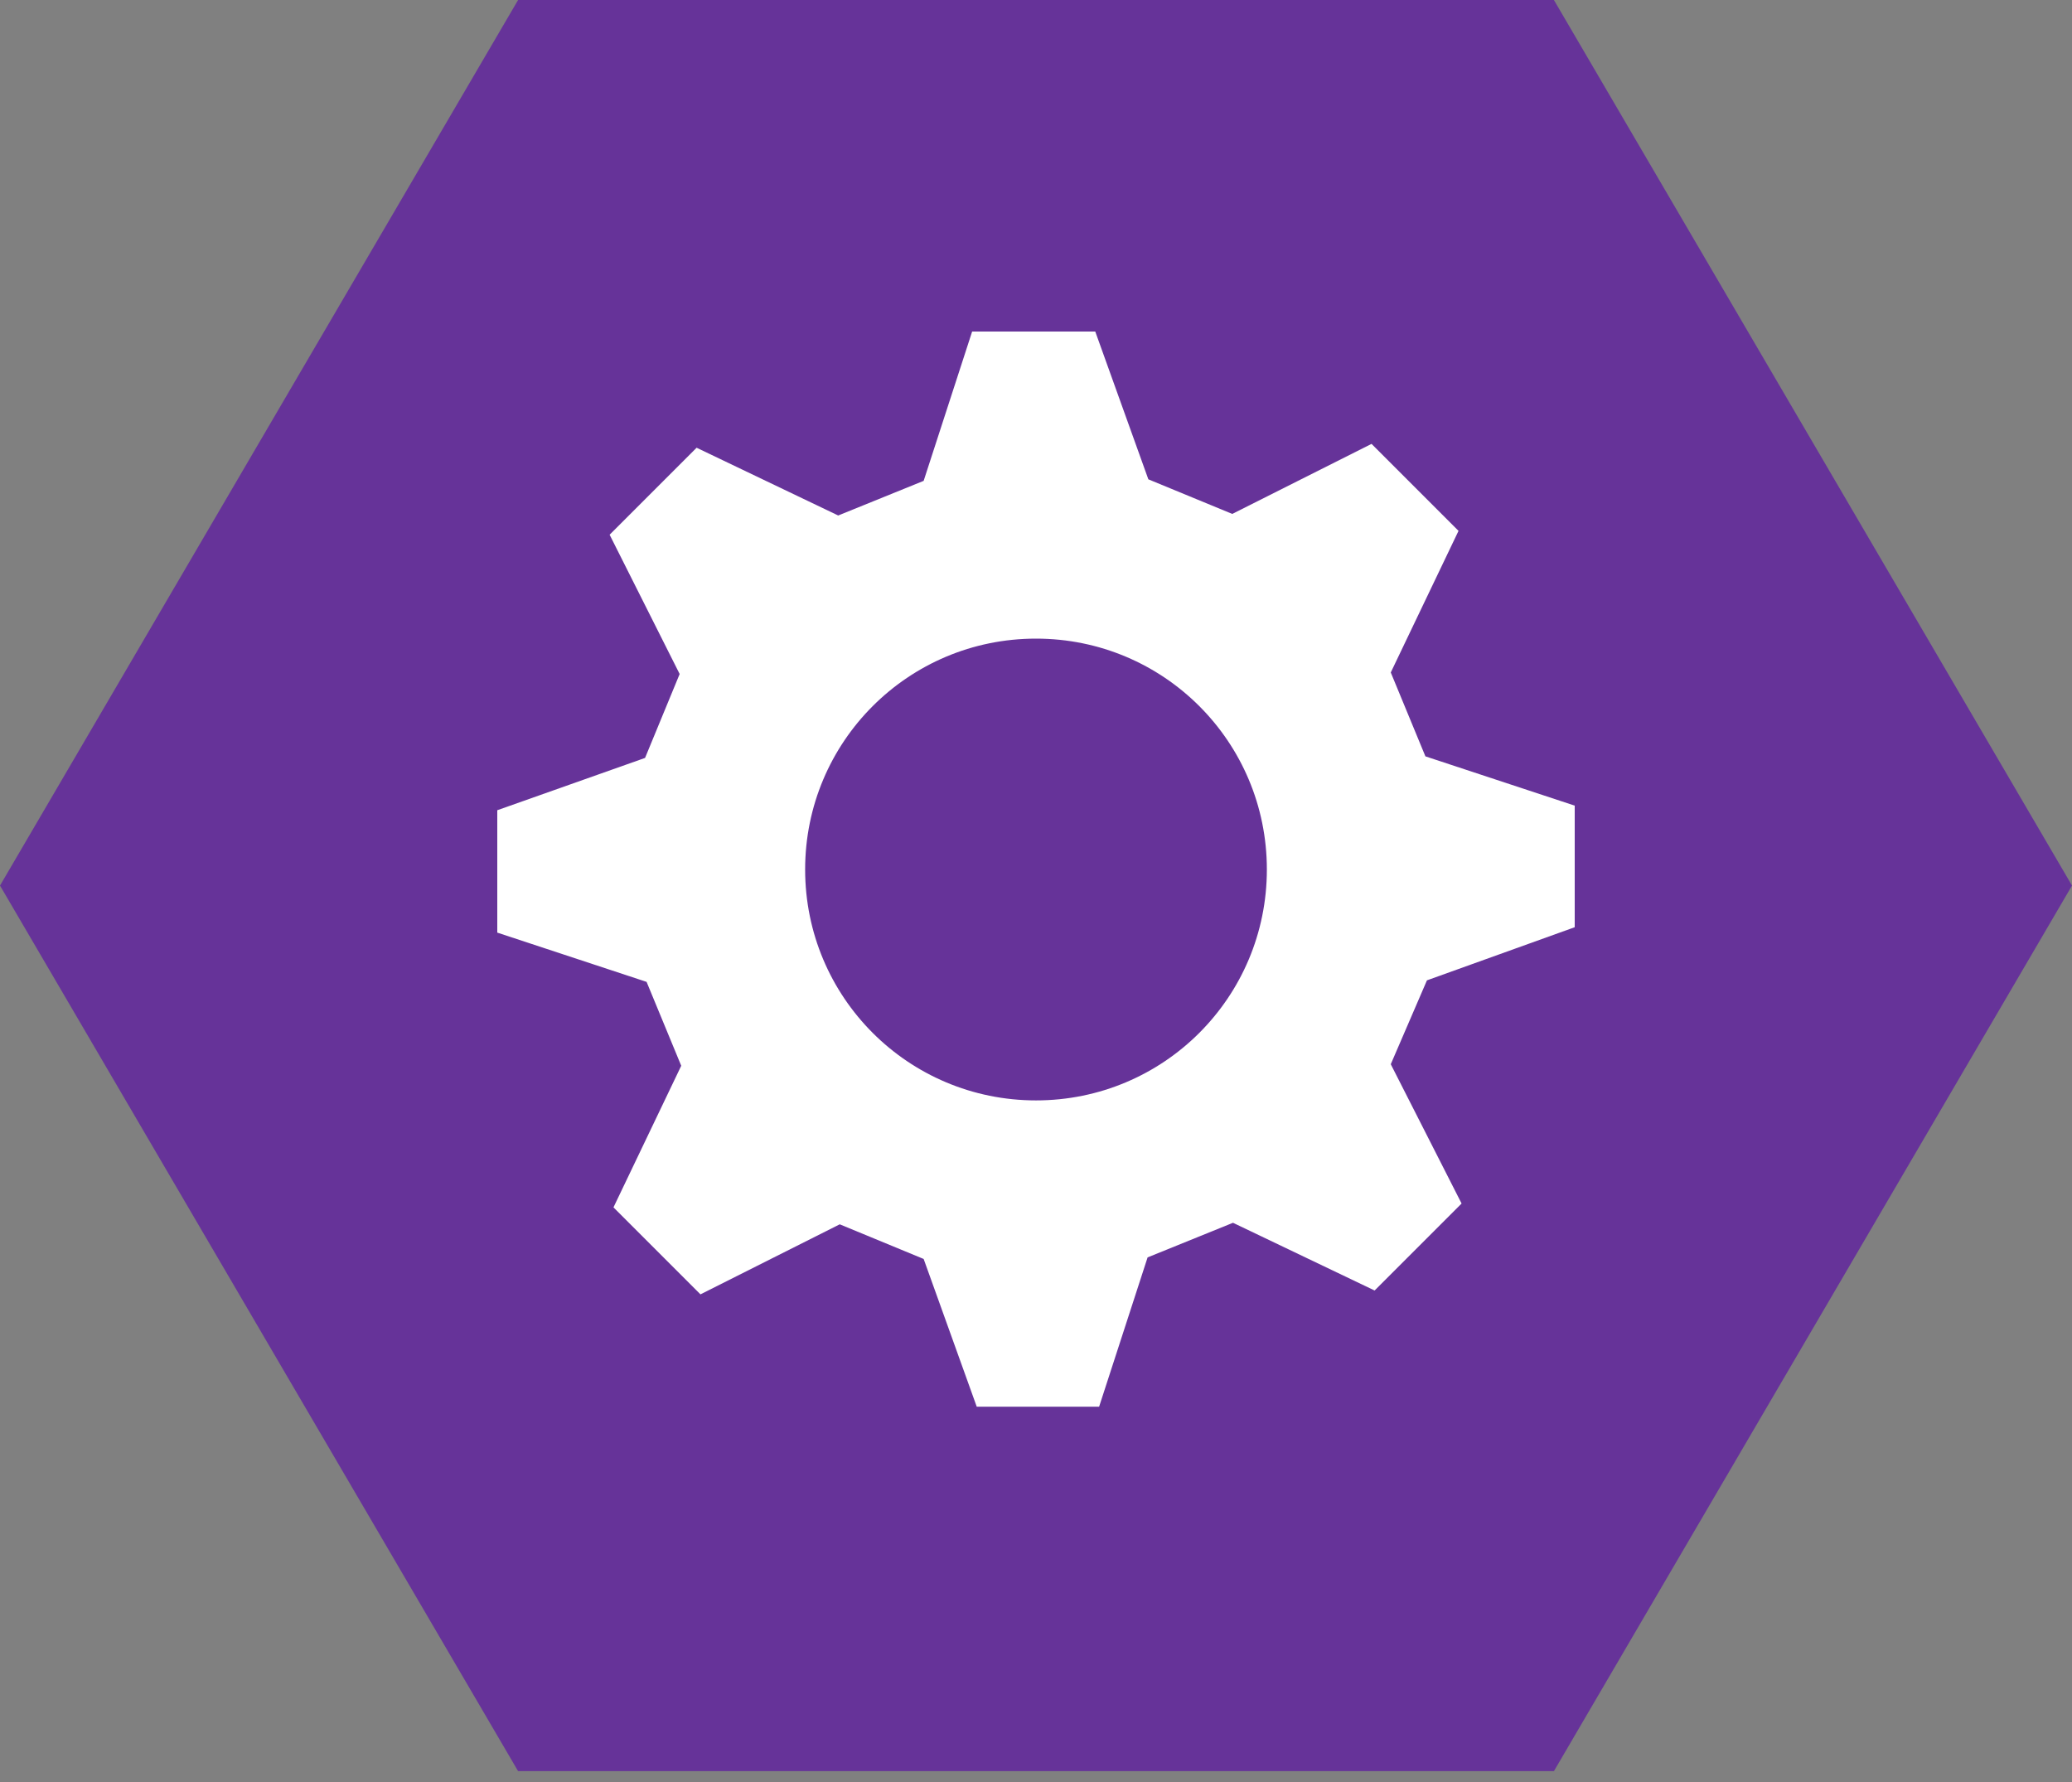<svg width="50" height="43" viewBox="0 0 50 43" fill="none" xmlns="http://www.w3.org/2000/svg">
<rect x="0" y="0" width="50" height="43" fill="#808080" stroke="none"/>
<path d="M37.498 0L50 21.369L37.498 42.738H12.502L0 21.369L12.502 0H37.498Z" fill="#663399"/>
<path fill-rule="evenodd" clip-rule="evenodd" d="M38 22.411V19.44L34.397 18.251L33.561 16.227L35.196 12.81L33.097 10.711L29.736 12.401L27.711 11.566L26.43 8H23.459L22.289 11.603L20.227 12.439L16.81 10.804L14.711 12.903L16.401 16.264L15.566 18.289L12 19.551V22.504L15.603 23.693L16.439 25.717L14.804 29.134L16.903 31.233L20.264 29.543L22.289 30.379L23.57 33.944H26.523L27.693 30.341L29.754 29.506L33.171 31.14L35.27 29.041L33.561 25.68L34.434 23.656L38 22.374V22.411ZM25 26.553C21.917 26.553 19.429 24.064 19.429 20.981C19.429 17.899 21.917 15.41 25 15.41C28.083 15.41 30.571 17.899 30.571 20.981C30.571 24.064 28.083 26.553 25 26.553Z" fill="white"/>
</svg>
